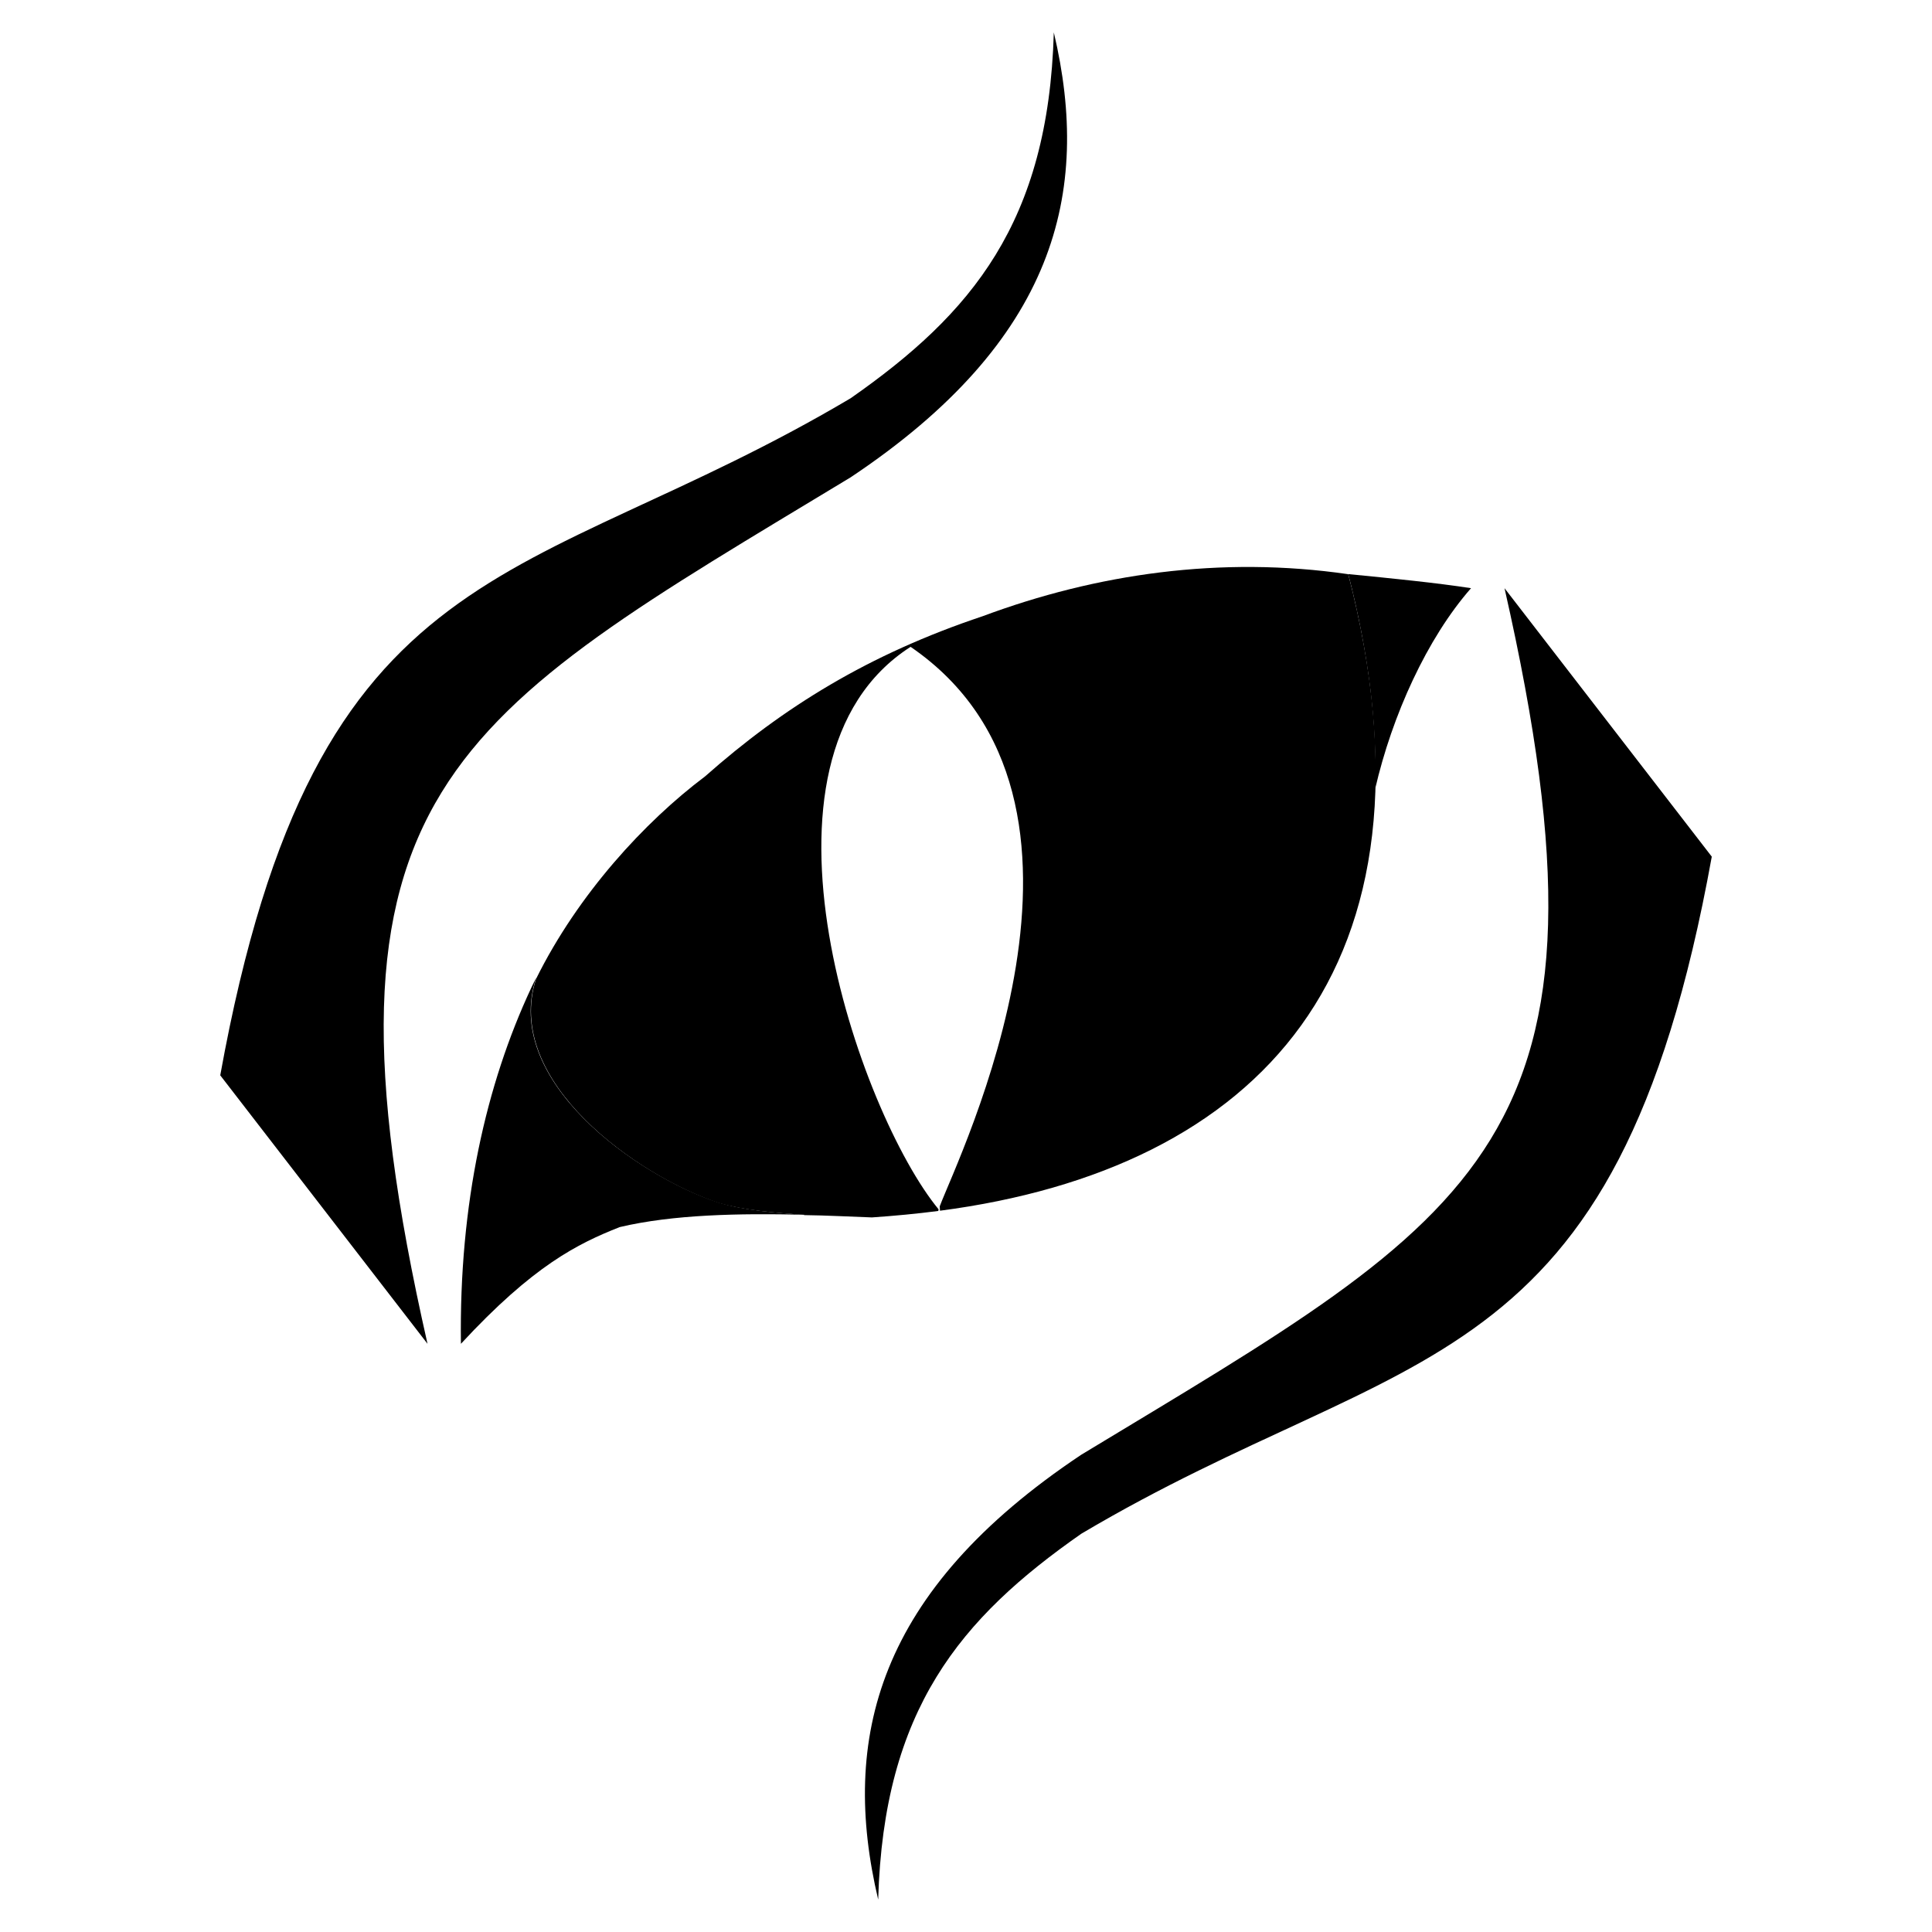 <?xml version="1.0" encoding="UTF-8"?>
<!DOCTYPE svg  PUBLIC '-//W3C//DTD SVG 1.1//EN'  'http://www.w3.org/Graphics/SVG/1.1/DTD/svg11.dtd'>
<svg version="1.1" viewBox="0 0 75 75" xmlns="http://www.w3.org/2000/svg">
<g fill="currentcolor">
<path d="m36.49 47-0.01-0.17c0.699-1.881 7.569-15.76-1.131-21.72-6.84 4.39-1.959 18.15 1.09 21.839-0.01 0.021-0.02 0.051-0.01 0.061h-0.01c-0.84 0.109-1.689 0.189-2.57 0.25-0.859-0.029-1.76-0.08-2.66-0.09 0.021-0.01 0.051-0.01 0.061-0.01-1.141-0.07-2.38-0.18-3.35-0.461-3.15-1.039-8.371-4.729-7.09-8.699 1.629-3.29 4.219-6.1 6.56-7.86 3.04-2.69 6.351-4.74 10.78-6.22 4.399-1.64 9.24-2.35 14.189-1.63 3.972 15.369-3.56 23.1-15.849 24.71z" opacity=".5"/>
<path d="m31.193 47.156h0.058c-1.144-0.067-2.383-0.179-3.356-0.472-3.156-1.034-8.422-4.741-7.078-8.73-0.062 0.117-0.116 0.235-0.176 0.354-0.01 0.016-0.018 0.041-0.027 0.059-1.737 3.72-2.797 8.351-2.721 13.799 2.813-3.039 4.528-3.883 6.162-4.53 2.073-0.49 4.629-0.539 7.138-0.48z" opacity=".4"/>
<path d="m53.383 30.628c0.659-2.862 2.016-5.85 3.723-7.795-1.377-0.211-2.978-0.37-4.767-0.547 0.794 3.09 1.12 5.859 1.044 8.342z" opacity=".4"/>
<path d="m33.023 15.459c4.697-3.282 7.677-6.823 7.886-14.202 1.471 6.233 0.069 11.966-7.886 17.272-15.529 9.396-21.343 12.007-16.427 33.637l-8.046-10.422c3.727-20.608 11.763-18.747 24.473-26.285z" opacity=".75"/>
<path d="m41.977 59.539c-4.699 3.281-7.677 6.824-7.886 14.203-1.471-6.234-0.069-11.967 7.886-17.271 15.529-9.397 21.344-12.008 16.428-33.637l8.046 10.421c-3.726 20.606-11.763 18.747-24.474 26.284z" opacity=".85"/>
</g>
</svg>
